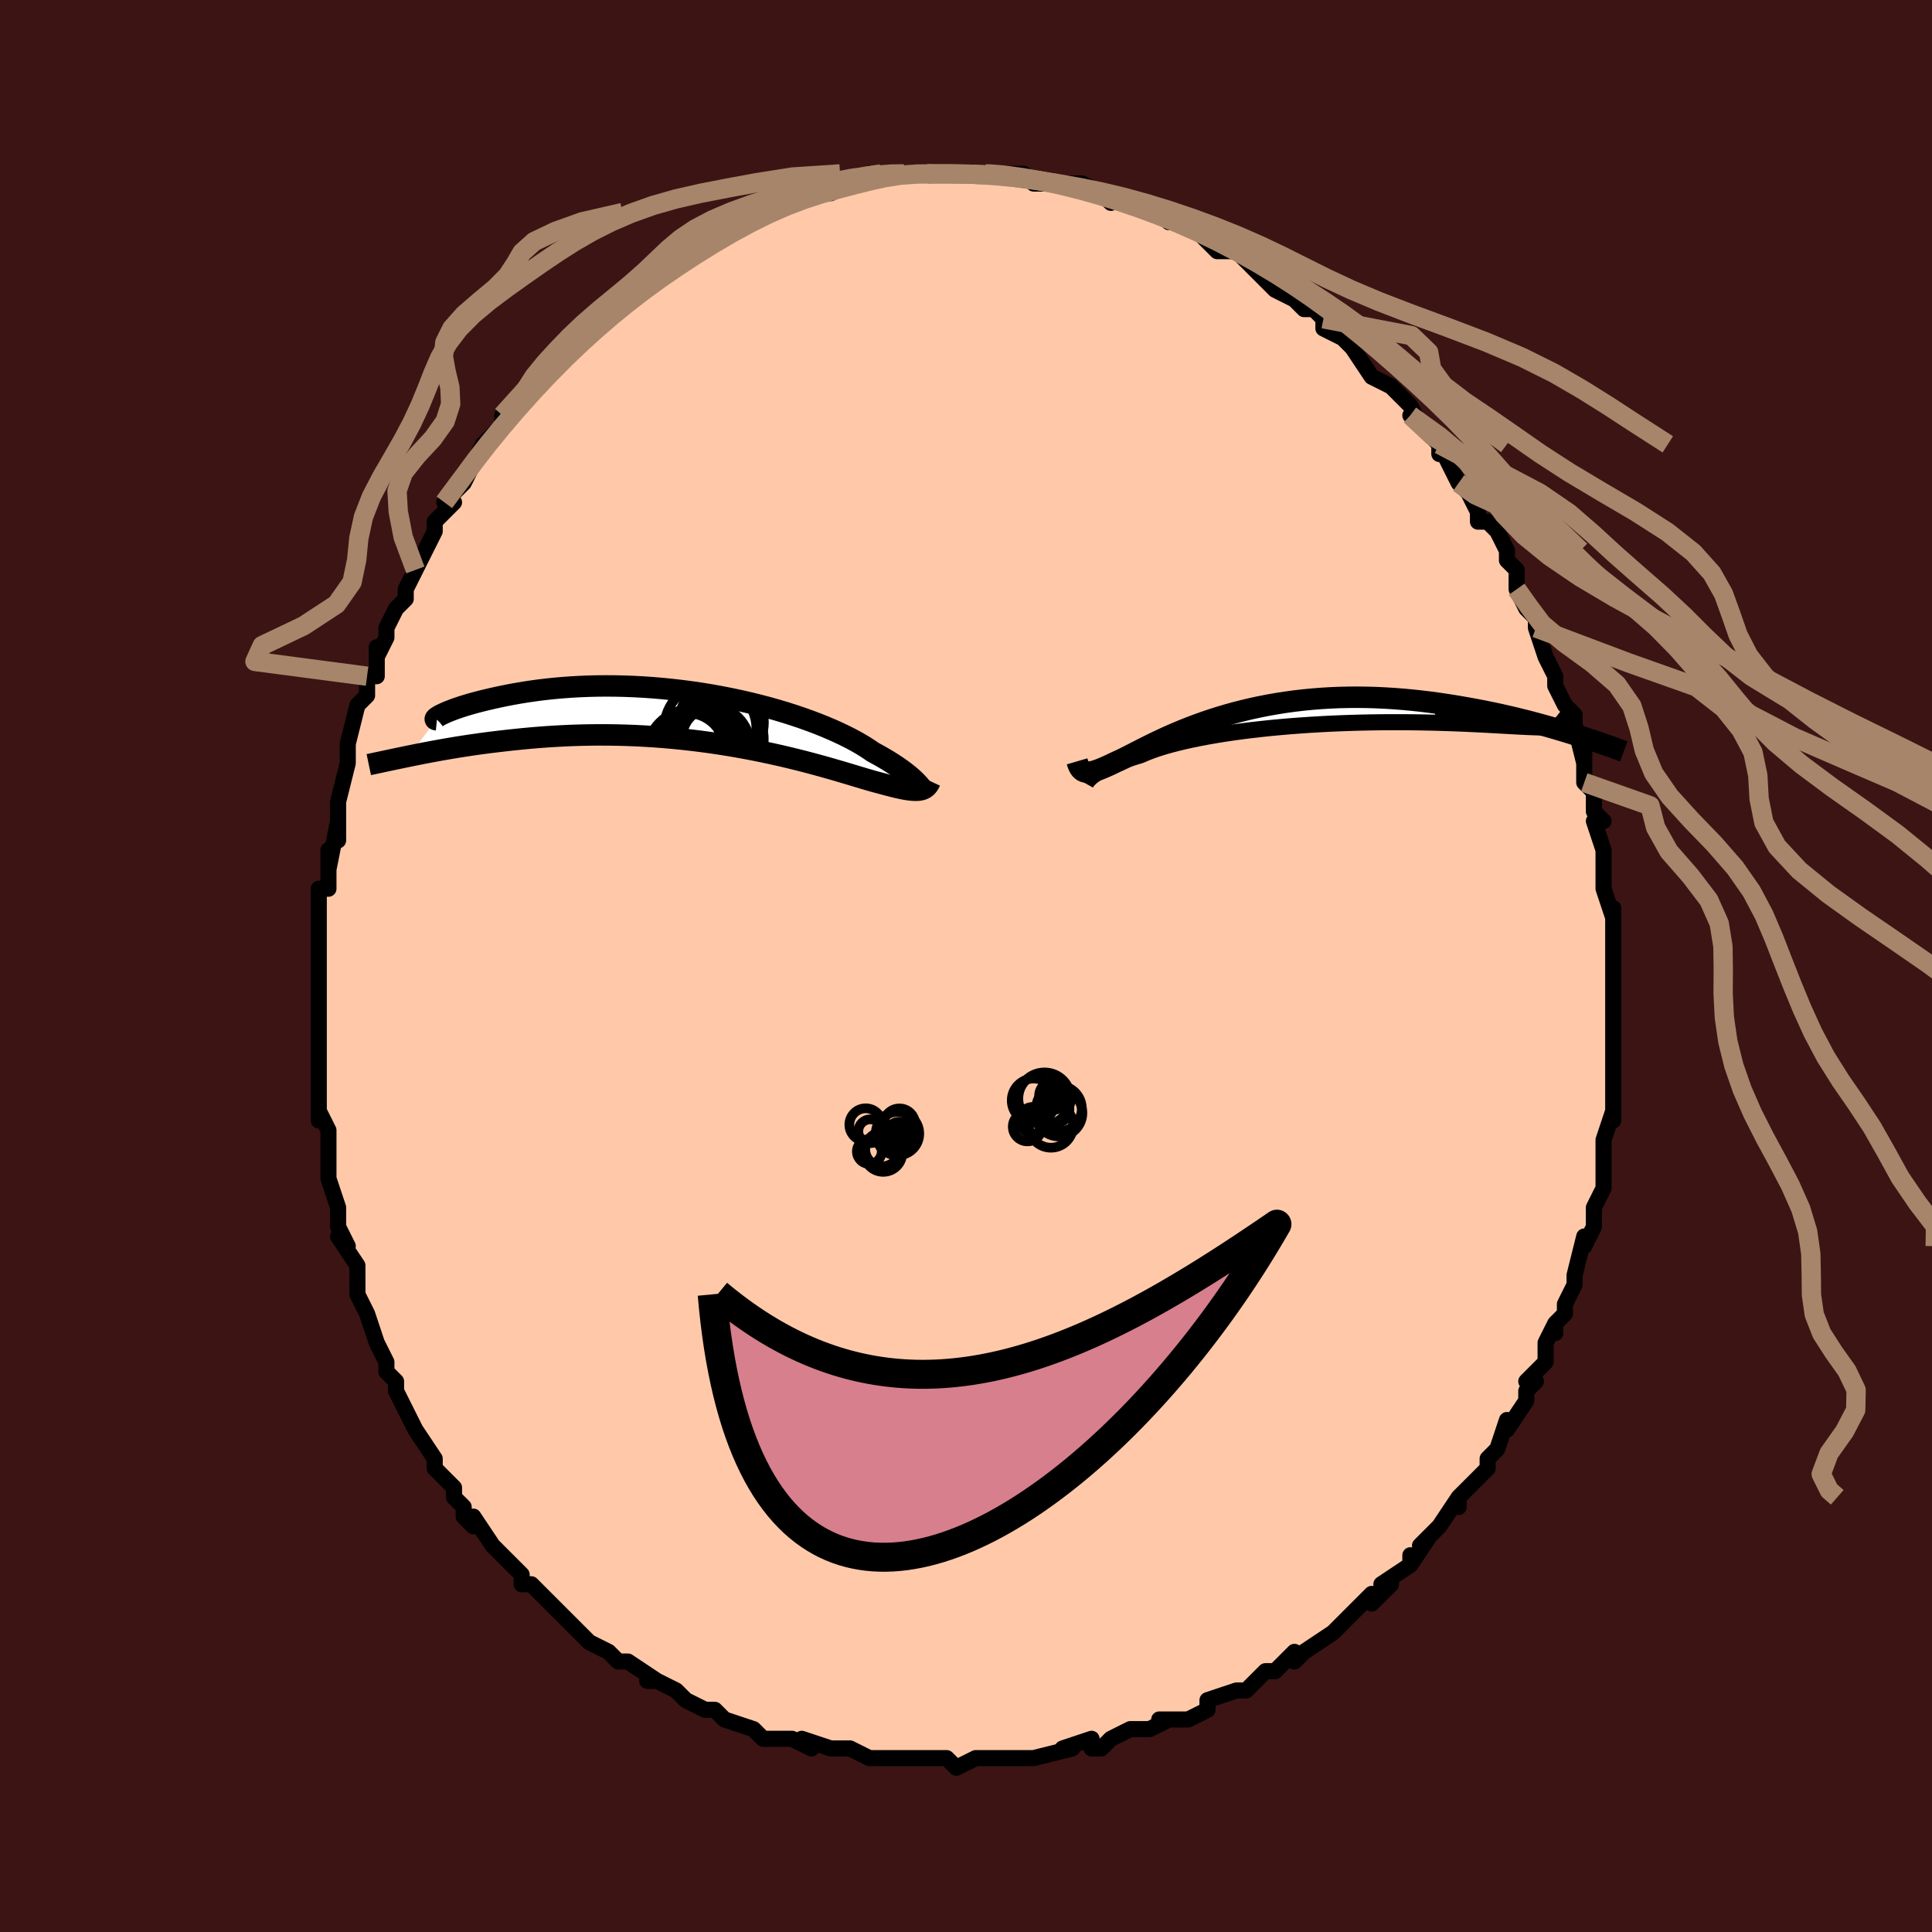 <svg viewBox="-100 -100 200 200" xmlns="http://www.w3.org/2000/svg" width="400" height="400" id="face-svg"><defs><clipPath id="leftEyeClipPath"><polyline points="22.939,6.936,22.777,6.766,22.596,6.588,22.395,6.401,22.174,6.206,21.932,6.004,21.669,5.795,21.384,5.579,21.077,5.356,20.747,5.128,20.395,4.895,20.019,4.657,19.621,4.414,19.2,4.168,18.756,3.919,18.289,3.666,17.901,3.397,17.471,3.118,17,2.833,16.487,2.541,15.933,2.245,15.338,1.946,14.705,1.644,14.033,1.342,13.324,1.041,12.579,0.742,11.801,0.447,10.991,0.156,10.151,-0.129,9.283,-0.406,8.389,-0.675,7.472,-0.934,6.534,-1.182,5.576,-1.419,4.603,-1.643,3.615,-1.854,2.616,-2.051,1.608,-2.234,0.593,-2.401,-0.425,-2.552,-1.446,-2.687,-2.466,-2.806,-3.483,-2.909,-4.495,-2.995,-5.499,-3.065,-6.494,-3.118,-7.478,-3.155,-8.448,-3.176,-9.402,-3.182,-10.339,-3.173,-11.258,-3.149,-12.156,-3.112,-13.032,-3.061,-13.885,-2.999,-14.714,-2.925,-15.518,-2.84,-16.296,-2.747,-17.046,-2.644,-17.769,-2.535,-18.464,-2.419,-19.131,-2.299,-19.769,-2.175,-20.379,-2.048,-20.96,-1.921,-21.513,-1.793,-22.039,-1.667,-22.537,-1.542,-23.009,-1.417,-23.455,-1.291,-23.874,-1.166,-24.266,-1.043,-24.631,-0.922,-24.969,-0.804,-25.281,-0.688,-25.566,-0.577,-25.825,-0.471,-26.058,-0.369,-26.265,-0.273,-26.446,-0.183,-26.601,-0.1,-29.741,4.085,-29.235,3.983,-28.712,3.878,-28.171,3.772,-27.614,3.666,-27.04,3.559,-26.448,3.451,-25.84,3.344,-25.215,3.238,-24.573,3.133,-23.914,3.03,-23.239,2.928,-22.548,2.83,-21.84,2.734,-21.118,2.642,-20.378,2.553,-19.619,2.465,-18.842,2.381,-18.046,2.3,-17.232,2.224,-16.401,2.153,-15.553,2.089,-14.689,2.033,-13.81,1.985,-12.915,1.945,-12.007,1.916,-11.087,1.896,-10.155,1.887,-9.212,1.889,-8.26,1.902,-7.3,1.927,-6.334,1.964,-5.363,2.013,-4.388,2.074,-3.412,2.147,-2.435,2.232,-1.458,2.329,-0.485,2.438,0.483,2.557,1.446,2.687,2.401,2.828,3.346,2.978,4.28,3.137,5.2,3.304,6.107,3.479,6.996,3.66,7.868,3.847,8.72,4.038,9.551,4.233,10.359,4.431,11.144,4.629,11.902,4.828,12.634,5.026,13.338,5.221,14.013,5.413,14.658,5.6,15.271,5.781,15.853,5.955,16.403,6.12,16.92,6.275,17.403,6.42,17.854,6.552,18.271,6.672,18.655,6.778,19.006,6.87,19.413,6.981,19.801,7.085,20.17,7.181,20.521,7.268,20.852,7.347,21.166,7.416,21.461,7.476,21.738,7.526,21.997,7.566,22.24,7.595,22.465,7.614,22.674,7.621,22.867,7.618,23.044,7.603,23.207,7.577"></polyline></clipPath><clipPath id="rightEyeClipPath"><polyline points="-21.414,6.275,-21.247,6.155,-21.059,6.03,-20.849,5.9,-20.617,5.767,-20.363,5.63,-20.085,5.489,-19.783,5.346,-19.457,5.201,-19.107,5.054,-18.732,4.905,-18.333,4.755,-17.909,4.605,-17.461,4.454,-16.988,4.303,-16.491,4.152,-16.078,3.969,-15.62,3.785,-15.118,3.602,-14.572,3.419,-13.981,3.239,-13.349,3.061,-12.674,2.887,-11.96,2.716,-11.207,2.55,-10.418,2.389,-9.594,2.234,-8.738,2.085,-7.851,1.942,-6.937,1.807,-5.997,1.679,-5.035,1.558,-4.052,1.446,-3.052,1.342,-2.038,1.246,-1.011,1.158,0.025,1.08,1.068,1.009,2.115,0.948,3.162,0.894,4.209,0.85,5.251,0.813,6.287,0.784,7.315,0.763,8.331,0.749,9.333,0.742,10.32,0.742,11.29,0.748,12.239,0.759,13.168,0.776,14.073,0.797,14.954,0.823,15.809,0.852,16.636,0.884,17.436,0.919,18.205,0.955,18.945,0.992,19.654,1.03,20.332,1.067,20.978,1.103,21.593,1.138,22.176,1.171,22.728,1.2,23.248,1.226,23.738,1.248,24.198,1.266,24.629,1.278,25.03,1.286,25.402,1.29,25.745,1.289,26.058,1.283,26.342,1.271,26.596,1.253,26.822,1.228,27.019,1.198,27.187,1.16,27.327,1.115,27.44,1.063,27.525,1.003,27.582,0.936,28.352,2.003,27.746,1.814,27.123,1.625,26.484,1.435,25.829,1.245,25.158,1.056,24.47,0.868,23.768,0.682,23.05,0.499,22.318,0.318,21.571,0.141,20.811,-0.031,20.037,-0.198,19.251,-0.36,18.452,-0.516,17.64,-0.667,16.811,-0.814,15.966,-0.956,15.106,-1.092,14.233,-1.22,13.347,-1.339,12.449,-1.448,11.541,-1.545,10.623,-1.63,9.697,-1.702,8.765,-1.76,7.827,-1.803,6.885,-1.831,5.94,-1.842,4.995,-1.837,4.049,-1.815,3.105,-1.776,2.165,-1.719,1.229,-1.645,0.299,-1.554,-0.624,-1.446,-1.537,-1.321,-2.44,-1.179,-3.331,-1.022,-4.209,-0.85,-5.072,-0.663,-5.92,-0.462,-6.75,-0.249,-7.562,-0.023,-8.355,0.212,-9.127,0.457,-9.877,0.71,-10.605,0.969,-11.309,1.234,-11.99,1.502,-12.645,1.772,-13.274,2.042,-13.878,2.311,-14.454,2.578,-15.004,2.839,-15.526,3.094,-16.021,3.341,-16.489,3.578,-16.929,3.803,-17.342,4.016,-17.728,4.213,-18.088,4.395,-18.422,4.56,-18.73,4.705,-19.014,4.832,-19.335,4.986,-19.64,5.131,-19.93,5.264,-20.205,5.387,-20.464,5.499,-20.709,5.598,-20.939,5.684,-21.155,5.758,-21.357,5.818,-21.546,5.864,-21.721,5.897,-21.884,5.915,-22.035,5.918,-22.174,5.907,-22.302,5.881"></polyline></clipPath><filter id="fuzzy"><feTurbulence id="turbulence" baseFrequency="0.05" numOctaves="3" type="noise" result="noise"></feTurbulence><feDisplacementMap in="SourceGraphic" in2="noise" scale="2"></feDisplacementMap></filter><linearGradient id="rainbowGradient" x1="0%" y1="0%" x2="100%" y2="0%"><stop offset="0%" style="stop-color: rgb(233, 236, 239);  stop-opacity: 1"></stop><stop offset="50%" style="stop-color: rgb(255, 165, 0);  stop-opacity: 1"></stop><stop offset="100%" style="stop-color: rgb(230, 230, 250);  stop-opacity: 1"></stop></linearGradient></defs><title>That&#39;s an ugly face</title><desc>CREATED BY XUAN TANG, MORE INFO AT TXSTC55.GITHUB.IO</desc><rect x="-100" y="-100" width="100%" height="100%" opacity="1" fill="rgb(60, 20, 20)"></rect><polyline id="faceContour" points="67,0,67,1,67,1,67,2,67,5,67,6,67,8,67,10,67,9,67,12,67,13,67,14,67,16,67,15,66,18,66,18,66,20,66,22,66,23,65,25,65,25,65,27,65,27,64,29,64,28,63,32,63,32,63,33,62,35,62,36,61,37,61,38,61,37,60,39,60,41,59,42,58,43,59,43,58,44,58,45,56,48,56,47,55,50,54,51,54,52,53,53,53,53,51,55,51,56,51,55,49,58,49,58,47,60,48,59,46,62,46,61,46,62,43,64,44,64,42,66,42,65,41,66,40,67,39,68,38,69,38,69,35,71,34,72,34,71,34,71,32,73,31,73,30,74,29,75,28,75,28,75,25,76,25,76,25,77,23,78,20,78,21,78,19,79,18,79,17,79,17,79,15,80,14,81,13,81,13,80,10,81,11,81,7,82,6,82,7,82,7,82,4,82,3,82,2,82,1,82,-1,83,-2,82,-3,82,-4,82,-4,82,-5,82,-7,82,-7,82,-10,82,-10,82,-12,81,-13,81,-12,81,-14,81,-17,80,-16,81,-18,80,-18,80,-21,80,-22,79,-22,79,-22,79,-25,78,-25,78,-26,77,-27,77,-29,76,-29,76,-30,75,-32,74,-33,74,-32,74,-35,72,-36,72,-37,71,-37,71,-37,71,-39,70,-40,69,-40,69,-42,67,-42,67,-43,66,-44,65,-44,65,-45,64,-46,64,-46,63,-48,61,-48,61,-49,60,-51,57,-51,58,-52,57,-52,56,-53,55,-53,54,-55,52,-55,51,-55,51,-57,48,-57,48,-57,48,-58,46,-59,44,-59,44,-59,43,-60,42,-60,41,-61,39,-61,39,-62,36,-62,36,-63,34,-63,34,-63,32,-63,31,-65,28,-64,29,-65,27,-65,27,-65,25,-66,22,-66,22,-66,19,-66,19,-66,18,-66,17,-67,15,-67,16,-67,13,-67,11,-67,10,-67,10,-67,8,-67,5,-67,5,-67,5,-67,3,-67,1,-67,-1,-67,-2,-67,-2,-67,-4,-67,-4,-67,-8,-66,-8,-66,-9,-66,-12,-66,-10,-65,-15,-65,-13,-65,-15,-65,-16,-65,-17,-64,-21,-64,-21,-64,-23,-64,-23,-64,-23,-63,-27,-62,-28,-62,-30,-61,-30,-61,-32,-61,-33,-61,-32,-60,-34,-60,-35,-59,-37,-58,-38,-58,-39,-57,-41,-57,-41,-57,-41,-55,-45,-55,-45,-55,-46,-53,-48,-54,-48,-52,-50,-51,-52,-52,-51,-51,-52,-50,-54,-50,-54,-50,-54,-48,-56,-48,-57,-48,-57,-46,-59,-45,-60,-43,-62,-44,-62,-44,-62,-41,-65,-41,-64,-40,-65,-41,-65,-39,-67,-38,-67,-38,-68,-37,-68,-36,-69,-34,-71,-34,-70,-33,-71,-32,-72,-31,-72,-31,-73,-30,-74,-29,-74,-28,-75,-26,-76,-25,-76,-24,-77,-25,-77,-22,-78,-21,-78,-20,-79,-20,-79,-17,-80,-17,-80,-17,-80,-15,-80,-15,-80,-14,-80,-12,-81,-13,-81,-11,-81,-10,-82,-10,-82,-7,-82,-8,-82,-6,-82,-5,-82,-5,-82,-4,-82,-2,-82,-2,-82,2,-82,1,-82,2,-82,4,-82,3,-82,5,-82,6,-82,7,-81,8,-81,10,-81,10,-81,11,-81,12,-81,14,-80,15,-79,15,-80,16,-79,17,-79,17,-79,19,-78,20,-78,21,-77,21,-77,22,-77,24,-76,25,-75,25,-75,26,-74,28,-74,28,-74,30,-72,31,-71,31,-71,32,-70,34,-69,33,-70,34,-69,35,-68,36,-68,37,-67,37,-66,39,-65,40,-64,40,-64,40,-64,42,-61,42,-61,44,-60,44,-60,46,-58,47,-56,46,-57,47,-56,49,-54,49,-53,49,-54,51,-50,51,-50,52,-49,52,-49,53,-47,53,-46,54,-46,55,-45,56,-43,56,-42,57,-41,57,-39,57,-39,58,-37,59,-36,59,-35,59,-35,59,-35,60,-32,61,-30,61,-30,61,-29,62,-27,63,-26,63,-25,63,-25,64,-21,64,-22,64,-20,64,-19,65,-18,65,-16,66,-15,65,-15,66,-12,66,-12,66,-11,66,-9,66,-8,67,-5,67,-6,67,-4,67,-3,67,-2,67,0,67,1" fill="#ffc9a9" stroke="black" stroke-width="1.667" stroke-linejoin="round" filter="url(#fuzzy)"></polyline><g transform="translate(34.603 -25.98)"><polyline id="rightCountour" points="-21.414,6.275,-21.247,6.155,-21.059,6.03,-20.849,5.9,-20.617,5.767,-20.363,5.63,-20.085,5.489,-19.783,5.346,-19.457,5.201,-19.107,5.054,-18.732,4.905,-18.333,4.755,-17.909,4.605,-17.461,4.454,-16.988,4.303,-16.491,4.152,-16.078,3.969,-15.62,3.785,-15.118,3.602,-14.572,3.419,-13.981,3.239,-13.349,3.061,-12.674,2.887,-11.96,2.716,-11.207,2.55,-10.418,2.389,-9.594,2.234,-8.738,2.085,-7.851,1.942,-6.937,1.807,-5.997,1.679,-5.035,1.558,-4.052,1.446,-3.052,1.342,-2.038,1.246,-1.011,1.158,0.025,1.08,1.068,1.009,2.115,0.948,3.162,0.894,4.209,0.85,5.251,0.813,6.287,0.784,7.315,0.763,8.331,0.749,9.333,0.742,10.32,0.742,11.29,0.748,12.239,0.759,13.168,0.776,14.073,0.797,14.954,0.823,15.809,0.852,16.636,0.884,17.436,0.919,18.205,0.955,18.945,0.992,19.654,1.03,20.332,1.067,20.978,1.103,21.593,1.138,22.176,1.171,22.728,1.2,23.248,1.226,23.738,1.248,24.198,1.266,24.629,1.278,25.03,1.286,25.402,1.29,25.745,1.289,26.058,1.283,26.342,1.271,26.596,1.253,26.822,1.228,27.019,1.198,27.187,1.16,27.327,1.115,27.44,1.063,27.525,1.003,27.582,0.936,28.352,2.003,27.746,1.814,27.123,1.625,26.484,1.435,25.829,1.245,25.158,1.056,24.47,0.868,23.768,0.682,23.05,0.499,22.318,0.318,21.571,0.141,20.811,-0.031,20.037,-0.198,19.251,-0.36,18.452,-0.516,17.64,-0.667,16.811,-0.814,15.966,-0.956,15.106,-1.092,14.233,-1.22,13.347,-1.339,12.449,-1.448,11.541,-1.545,10.623,-1.63,9.697,-1.702,8.765,-1.76,7.827,-1.803,6.885,-1.831,5.94,-1.842,4.995,-1.837,4.049,-1.815,3.105,-1.776,2.165,-1.719,1.229,-1.645,0.299,-1.554,-0.624,-1.446,-1.537,-1.321,-2.44,-1.179,-3.331,-1.022,-4.209,-0.85,-5.072,-0.663,-5.92,-0.462,-6.75,-0.249,-7.562,-0.023,-8.355,0.212,-9.127,0.457,-9.877,0.71,-10.605,0.969,-11.309,1.234,-11.99,1.502,-12.645,1.772,-13.274,2.042,-13.878,2.311,-14.454,2.578,-15.004,2.839,-15.526,3.094,-16.021,3.341,-16.489,3.578,-16.929,3.803,-17.342,4.016,-17.728,4.213,-18.088,4.395,-18.422,4.56,-18.73,4.705,-19.014,4.832,-19.335,4.986,-19.64,5.131,-19.93,5.264,-20.205,5.387,-20.464,5.499,-20.709,5.598,-20.939,5.684,-21.155,5.758,-21.357,5.818,-21.546,5.864,-21.721,5.897,-21.884,5.915,-22.035,5.918,-22.174,5.907,-22.302,5.881" fill="white" stroke="white" stroke-width="0" stroke-linejoin="round" filter="url(#fuzzy)"></polyline></g><g transform="translate(-27.919 -25.812)"><polyline id="leftCountour" points="22.939,6.936,22.777,6.766,22.596,6.588,22.395,6.401,22.174,6.206,21.932,6.004,21.669,5.795,21.384,5.579,21.077,5.356,20.747,5.128,20.395,4.895,20.019,4.657,19.621,4.414,19.2,4.168,18.756,3.919,18.289,3.666,17.901,3.397,17.471,3.118,17,2.833,16.487,2.541,15.933,2.245,15.338,1.946,14.705,1.644,14.033,1.342,13.324,1.041,12.579,0.742,11.801,0.447,10.991,0.156,10.151,-0.129,9.283,-0.406,8.389,-0.675,7.472,-0.934,6.534,-1.182,5.576,-1.419,4.603,-1.643,3.615,-1.854,2.616,-2.051,1.608,-2.234,0.593,-2.401,-0.425,-2.552,-1.446,-2.687,-2.466,-2.806,-3.483,-2.909,-4.495,-2.995,-5.499,-3.065,-6.494,-3.118,-7.478,-3.155,-8.448,-3.176,-9.402,-3.182,-10.339,-3.173,-11.258,-3.149,-12.156,-3.112,-13.032,-3.061,-13.885,-2.999,-14.714,-2.925,-15.518,-2.84,-16.296,-2.747,-17.046,-2.644,-17.769,-2.535,-18.464,-2.419,-19.131,-2.299,-19.769,-2.175,-20.379,-2.048,-20.96,-1.921,-21.513,-1.793,-22.039,-1.667,-22.537,-1.542,-23.009,-1.417,-23.455,-1.291,-23.874,-1.166,-24.266,-1.043,-24.631,-0.922,-24.969,-0.804,-25.281,-0.688,-25.566,-0.577,-25.825,-0.471,-26.058,-0.369,-26.265,-0.273,-26.446,-0.183,-26.601,-0.1,-29.741,4.085,-29.235,3.983,-28.712,3.878,-28.171,3.772,-27.614,3.666,-27.04,3.559,-26.448,3.451,-25.84,3.344,-25.215,3.238,-24.573,3.133,-23.914,3.03,-23.239,2.928,-22.548,2.83,-21.84,2.734,-21.118,2.642,-20.378,2.553,-19.619,2.465,-18.842,2.381,-18.046,2.3,-17.232,2.224,-16.401,2.153,-15.553,2.089,-14.689,2.033,-13.81,1.985,-12.915,1.945,-12.007,1.916,-11.087,1.896,-10.155,1.887,-9.212,1.889,-8.26,1.902,-7.3,1.927,-6.334,1.964,-5.363,2.013,-4.388,2.074,-3.412,2.147,-2.435,2.232,-1.458,2.329,-0.485,2.438,0.483,2.557,1.446,2.687,2.401,2.828,3.346,2.978,4.28,3.137,5.2,3.304,6.107,3.479,6.996,3.66,7.868,3.847,8.72,4.038,9.551,4.233,10.359,4.431,11.144,4.629,11.902,4.828,12.634,5.026,13.338,5.221,14.013,5.413,14.658,5.6,15.271,5.781,15.853,5.955,16.403,6.12,16.92,6.275,17.403,6.42,17.854,6.552,18.271,6.672,18.655,6.778,19.006,6.87,19.413,6.981,19.801,7.085,20.17,7.181,20.521,7.268,20.852,7.347,21.166,7.416,21.461,7.476,21.738,7.526,21.997,7.566,22.24,7.595,22.465,7.614,22.674,7.621,22.867,7.618,23.044,7.603,23.207,7.577" fill="white" stroke="white" stroke-width="0" stroke-linejoin="round" filter="url(#fuzzy)"></polyline></g><g transform="translate(34.603 -25.98)"><polyline id="rightUpper" points="-22.189,7.103,-22.164,7.058,-22.131,7.003,-22.09,6.939,-22.038,6.866,-21.973,6.785,-21.895,6.697,-21.801,6.601,-21.69,6.498,-21.561,6.389,-21.414,6.275,-21.247,6.155,-21.059,6.03,-20.849,5.9,-20.617,5.767,-20.363,5.63,-20.085,5.489,-19.783,5.346,-19.457,5.201,-19.107,5.054,-18.732,4.905,-18.333,4.755,-17.909,4.605,-17.461,4.454,-16.988,4.303,-16.491,4.152,-16.078,3.969,-15.62,3.785,-15.118,3.602,-14.572,3.419,-13.981,3.239,-13.349,3.061,-12.674,2.887,-11.96,2.716,-11.207,2.55,-10.418,2.389,-9.594,2.234,-8.738,2.085,-7.851,1.942,-6.937,1.807,-5.997,1.679,-5.035,1.558,-4.052,1.446,-3.052,1.342,-2.038,1.246,-1.011,1.158,0.025,1.08,1.068,1.009,2.115,0.948,3.162,0.894,4.209,0.85,5.251,0.813,6.287,0.784,7.315,0.763,8.331,0.749,9.333,0.742,10.32,0.742,11.29,0.748,12.239,0.759,13.168,0.776,14.073,0.797,14.954,0.823,15.809,0.852,16.636,0.884,17.436,0.919,18.205,0.955,18.945,0.992,19.654,1.03,20.332,1.067,20.978,1.103,21.593,1.138,22.176,1.171,22.728,1.2,23.248,1.226,23.738,1.248,24.198,1.266,24.629,1.278,25.03,1.286,25.402,1.29,25.745,1.289,26.058,1.283,26.342,1.271,26.596,1.253,26.822,1.228,27.019,1.198,27.187,1.16,27.327,1.115,27.44,1.063,27.525,1.003,27.582,0.936,27.614,0.86,27.618,0.777,27.598,0.686,27.552,0.587,27.481,0.479,27.386,0.364,27.268,0.241,27.127,0.109,26.963,-0.03,26.778,-0.177" fill="none" stroke="black" stroke-width="1.667" stroke-linejoin="round" filter="url(#fuzzy)"></polyline><polyline id="rightLower" points="-23.102,4.794,-23.051,4.968,-22.995,5.128,-22.934,5.274,-22.867,5.406,-22.794,5.523,-22.713,5.624,-22.624,5.711,-22.526,5.783,-22.419,5.839,-22.302,5.881,-22.174,5.907,-22.035,5.918,-21.884,5.915,-21.721,5.897,-21.546,5.864,-21.357,5.818,-21.155,5.758,-20.939,5.684,-20.709,5.598,-20.464,5.499,-20.205,5.387,-19.93,5.264,-19.64,5.131,-19.335,4.986,-19.014,4.832,-18.73,4.705,-18.422,4.56,-18.088,4.395,-17.728,4.213,-17.342,4.016,-16.929,3.803,-16.489,3.578,-16.021,3.341,-15.526,3.094,-15.004,2.839,-14.454,2.578,-13.878,2.311,-13.274,2.042,-12.645,1.772,-11.99,1.502,-11.309,1.234,-10.605,0.969,-9.877,0.71,-9.127,0.457,-8.355,0.212,-7.562,-0.023,-6.75,-0.249,-5.92,-0.462,-5.072,-0.663,-4.209,-0.85,-3.331,-1.022,-2.44,-1.179,-1.537,-1.321,-0.624,-1.446,0.299,-1.554,1.229,-1.645,2.165,-1.719,3.105,-1.776,4.049,-1.815,4.995,-1.837,5.94,-1.842,6.885,-1.831,7.827,-1.803,8.765,-1.76,9.697,-1.702,10.623,-1.63,11.541,-1.545,12.449,-1.448,13.347,-1.339,14.233,-1.22,15.106,-1.092,15.966,-0.956,16.811,-0.814,17.64,-0.667,18.452,-0.516,19.251,-0.36,20.037,-0.198,20.811,-0.031,21.571,0.141,22.318,0.318,23.05,0.499,23.768,0.682,24.47,0.868,25.158,1.056,25.829,1.245,26.484,1.435,27.123,1.625,27.746,1.814,28.352,2.003,28.941,2.19,29.513,2.376,30.069,2.559,30.607,2.74,31.129,2.919,31.634,3.094,32.122,3.266,32.595,3.435,33.051,3.6,33.492,3.762" fill="none" stroke="black" stroke-width="2.222" stroke-linejoin="round" filter="url(#fuzzy)"></polyline><!--[--><circle r="3.222" cx="21.32" cy="2.071" stroke="black" fill="none" stroke-width="1" filter="url(#fuzzy)" clip-path="url(#rightEyeClipPath)"></circle><circle r="4.804" cx="23.055" cy="1.427" stroke="black" fill="none" stroke-width="1" filter="url(#fuzzy)" clip-path="url(#rightEyeClipPath)"></circle><circle r="4.166" cx="19.168" cy="0.518" stroke="black" fill="none" stroke-width="1" filter="url(#fuzzy)" clip-path="url(#rightEyeClipPath)"></circle><circle r="3.245" cx="20.704" cy="0.455" stroke="black" fill="none" stroke-width="1" filter="url(#fuzzy)" clip-path="url(#rightEyeClipPath)"></circle><circle r="3.08" cx="21.511" cy="0.65" stroke="black" fill="none" stroke-width="1" filter="url(#fuzzy)" clip-path="url(#rightEyeClipPath)"></circle><circle r="3.072" cx="20.853" cy="-0.983" stroke="black" fill="none" stroke-width="1" filter="url(#fuzzy)" clip-path="url(#rightEyeClipPath)"></circle><circle r="4.294" cx="18.614" cy="-1.212" stroke="black" fill="none" stroke-width="1" filter="url(#fuzzy)" clip-path="url(#rightEyeClipPath)"></circle><circle r="4.295" cx="22.037" cy="-2.022" stroke="black" fill="none" stroke-width="1" filter="url(#fuzzy)" clip-path="url(#rightEyeClipPath)"></circle><circle r="3.196" cx="22.372" cy="-0.496" stroke="black" fill="none" stroke-width="1" filter="url(#fuzzy)" clip-path="url(#rightEyeClipPath)"></circle><circle r="3.569" cx="21.725" cy="-1.849" stroke="black" fill="none" stroke-width="1" filter="url(#fuzzy)" clip-path="url(#rightEyeClipPath)"></circle><!--]--></g><g transform="translate(-27.919 -25.812)"><polyline id="leftUpper" points="23.768,8.091,23.73,8.023,23.686,7.944,23.634,7.854,23.574,7.753,23.503,7.642,23.419,7.521,23.323,7.389,23.211,7.247,23.084,7.096,22.939,6.936,22.777,6.766,22.596,6.588,22.395,6.401,22.174,6.206,21.932,6.004,21.669,5.795,21.384,5.579,21.077,5.356,20.747,5.128,20.395,4.895,20.019,4.657,19.621,4.414,19.2,4.168,18.756,3.919,18.289,3.666,17.901,3.397,17.471,3.118,17,2.833,16.487,2.541,15.933,2.245,15.338,1.946,14.705,1.644,14.033,1.342,13.324,1.041,12.579,0.742,11.801,0.447,10.991,0.156,10.151,-0.129,9.283,-0.406,8.389,-0.675,7.472,-0.934,6.534,-1.182,5.576,-1.419,4.603,-1.643,3.615,-1.854,2.616,-2.051,1.608,-2.234,0.593,-2.401,-0.425,-2.552,-1.446,-2.687,-2.466,-2.806,-3.483,-2.909,-4.495,-2.995,-5.499,-3.065,-6.494,-3.118,-7.478,-3.155,-8.448,-3.176,-9.402,-3.182,-10.339,-3.173,-11.258,-3.149,-12.156,-3.112,-13.032,-3.061,-13.885,-2.999,-14.714,-2.925,-15.518,-2.84,-16.296,-2.747,-17.046,-2.644,-17.769,-2.535,-18.464,-2.419,-19.131,-2.299,-19.769,-2.175,-20.379,-2.048,-20.96,-1.921,-21.513,-1.793,-22.039,-1.667,-22.537,-1.542,-23.009,-1.417,-23.455,-1.291,-23.874,-1.166,-24.266,-1.043,-24.631,-0.922,-24.969,-0.804,-25.281,-0.688,-25.566,-0.577,-25.825,-0.471,-26.058,-0.369,-26.265,-0.273,-26.446,-0.183,-26.601,-0.1,-26.732,-0.023,-26.838,0.047,-26.92,0.109,-26.978,0.164,-27.012,0.211,-27.024,0.25,-27.013,0.28,-26.981,0.303,-26.927,0.318,-26.853,0.325" fill="none" stroke="black" stroke-width="2.222" stroke-linejoin="round" filter="url(#fuzzy)"></polyline><polyline id="leftLower" points="24.217,6.672,24.151,6.814,24.081,6.945,24.004,7.064,23.921,7.172,23.829,7.269,23.728,7.354,23.616,7.427,23.492,7.489,23.356,7.539,23.207,7.577,23.044,7.603,22.867,7.618,22.674,7.621,22.465,7.614,22.24,7.595,21.997,7.566,21.738,7.526,21.461,7.476,21.166,7.416,20.852,7.347,20.521,7.268,20.17,7.181,19.801,7.085,19.413,6.981,19.006,6.87,18.655,6.778,18.271,6.672,17.854,6.552,17.403,6.42,16.92,6.275,16.403,6.12,15.853,5.955,15.271,5.781,14.658,5.6,14.013,5.413,13.338,5.221,12.634,5.026,11.902,4.828,11.144,4.629,10.359,4.431,9.551,4.233,8.72,4.038,7.868,3.847,6.996,3.66,6.107,3.479,5.2,3.304,4.28,3.137,3.346,2.978,2.401,2.828,1.446,2.687,0.483,2.557,-0.485,2.438,-1.458,2.329,-2.435,2.232,-3.412,2.147,-4.388,2.074,-5.363,2.013,-6.334,1.964,-7.3,1.927,-8.26,1.902,-9.212,1.889,-10.155,1.887,-11.087,1.896,-12.007,1.916,-12.915,1.945,-13.81,1.985,-14.689,2.033,-15.553,2.089,-16.401,2.153,-17.232,2.224,-18.046,2.3,-18.842,2.381,-19.619,2.465,-20.378,2.553,-21.118,2.642,-21.84,2.734,-22.548,2.83,-23.239,2.928,-23.914,3.03,-24.573,3.133,-25.215,3.238,-25.84,3.344,-26.448,3.451,-27.04,3.559,-27.614,3.666,-28.171,3.772,-28.712,3.878,-29.235,3.983,-29.741,4.085,-30.23,4.186,-30.703,4.284,-31.158,4.38,-31.598,4.473,-32.021,4.563,-32.428,4.65,-32.82,4.734,-33.196,4.814,-33.557,4.891,-33.904,4.964" fill="none" stroke="black" stroke-width="2.222" stroke-linejoin="round" filter="url(#fuzzy)"></polyline><!--[--><circle r="4.321" cx="1.296" cy="3.127" stroke="black" fill="none" stroke-width="1" filter="url(#fuzzy)" clip-path="url(#leftEyeClipPath)"></circle><circle r="4.602" cx="2.381" cy="2.322" stroke="black" fill="none" stroke-width="1" filter="url(#fuzzy)" clip-path="url(#leftEyeClipPath)"></circle><circle r="4.901" cx="0.17" cy="4.08" stroke="black" fill="none" stroke-width="1" filter="url(#fuzzy)" clip-path="url(#leftEyeClipPath)"></circle><circle r="3.252" cx="1.775" cy="2.27" stroke="black" fill="none" stroke-width="1" filter="url(#fuzzy)" clip-path="url(#leftEyeClipPath)"></circle><circle r="4.394" cx="2.606" cy="0.602" stroke="black" fill="none" stroke-width="1" filter="url(#fuzzy)" clip-path="url(#leftEyeClipPath)"></circle><circle r="4.774" cx="1.442" cy="1.259" stroke="black" fill="none" stroke-width="1" filter="url(#fuzzy)" clip-path="url(#leftEyeClipPath)"></circle><circle r="4.896" cx="-0.352" cy="4.077" stroke="black" fill="none" stroke-width="1" filter="url(#fuzzy)" clip-path="url(#leftEyeClipPath)"></circle><circle r="3.618" cx="-0.875" cy="3.112" stroke="black" fill="none" stroke-width="1" filter="url(#fuzzy)" clip-path="url(#leftEyeClipPath)"></circle><circle r="3.63" cx="-0.535" cy="2.818" stroke="black" fill="none" stroke-width="1" filter="url(#fuzzy)" clip-path="url(#leftEyeClipPath)"></circle><circle r="4.039" cx="-1.003" cy="3.655" stroke="black" fill="none" stroke-width="1" filter="url(#fuzzy)" clip-path="url(#leftEyeClipPath)"></circle><!--]--></g><g id="hairs"><!--[--><polyline points="2,-82,2.549,-81.985,3.942,-81.869,5.77,-81.623,7.772,-81.272,9.813,-80.836,11.831,-80.334,13.813,-79.779,15.775,-79.175,17.748,-78.511,19.756,-77.772,21.811,-76.944,23.904,-76.022,26.012,-75.011,28.103,-73.924,30.145,-72.781,32.114,-71.601,33.998,-70.397,35.803,-69.169,37.547,-67.907,39.263,-66.591,40.988,-65.197,42.757,-63.706,44.596,-62.101,46.509,-60.38,48.474,-58.548,50.445,-56.627,52.36,-54.646,54.179,-52.65,55.909,-50.692,57.61,-48.832,59.349,-47.081,61.206,-45.3,63.606,-43" fill="none" stroke="rgb(167, 133, 106)" stroke-width="2" stroke-linejoin="round" filter="url(#fuzzy)"></polyline><polyline points="-4,-82,-1.737,-81.998,0.679,-81.959,2.937,-81.836,5.085,-81.623,7.234,-81.34,9.446,-81.001,11.719,-80.601,14.028,-80.129,16.351,-79.573,18.686,-78.932,21.04,-78.207,23.415,-77.405,25.797,-76.529,28.156,-75.582,30.465,-74.569,32.718,-73.497,34.955,-72.377,37.278,-71.217,39.832,-70.021,42.764,-68.781,46.149,-67.477,49.918,-66.087,53.834,-64.596,57.569,-63.012,60.874,-61.366,63.743,-59.705,66.394,-58.048,69.086,-56.293,72.65,-54" fill="none" stroke="rgb(167, 133, 106)" stroke-width="2" stroke-linejoin="round" filter="url(#fuzzy)"></polyline><polyline points="-4,-82,-1.749,-81.998,0.687,-81.959,2.988,-81.836,5.152,-81.623,7.237,-81.34,9.264,-81.001,11.235,-80.601,13.16,-80.129,15.074,-79.573,17.014,-78.932,19.005,-78.207,21.048,-77.405,23.124,-76.529,25.208,-75.582,27.274,-74.569,29.309,-73.497,31.307,-72.377,33.27,-71.217,35.206,-70.021,37.126,-68.781,39.041,-67.477,40.957,-66.087,42.874,-64.596,44.795,-63.012,46.727,-61.366,48.687,-59.705,50.7,-58.048,52.884,-56.293,55.986,-54" fill="none" stroke="rgb(167, 133, 106)" stroke-width="2" stroke-linejoin="round" filter="url(#fuzzy)"></polyline><polyline points="64,-19,70.81,-16.595,71.389,-14.337,72.766,-11.871,74.997,-9.318,76.899,-6.818,77.974,-4.404,78.358,-2.03,78.393,0.365,78.376,2.814,78.503,5.308,78.867,7.817,79.488,10.317,80.353,12.798,81.435,15.271,82.69,17.748,84.036,20.229,85.334,22.7,86.412,25.131,87.13,27.496,87.453,29.773,87.5,31.959,87.522,34.057,87.815,36.081,88.589,38.047,89.825,39.978,91.199,41.909,92.144,43.886,92.103,45.962,90.953,48.164,89.34,50.442,88.531,52.601,89.367,54.283,90.189,55" fill="none" stroke="rgb(167, 133, 106)" stroke-width="2" stroke-linejoin="round" filter="url(#fuzzy)"></polyline><polyline points="-46,-59,-44.711,-61.029,-43.591,-62.405,-42.384,-63.727,-41.056,-65.11,-39.554,-66.538,-37.907,-67.964,-36.228,-69.342,-34.65,-70.652,-33.247,-71.895,-32.005,-73.079,-30.819,-74.21,-29.539,-75.285,-28.035,-76.298,-26.26,-77.236,-24.272,-78.087,-22.202,-78.84,-20.175,-79.494,-18.226,-80.065,-16.277,-80.586,-14.2,-81.077,-11.941,-81.519,-9.645,-81.842,-7.691,-81.984,-6.411,-82" fill="none" stroke="rgb(167, 133, 106)" stroke-width="2" stroke-linejoin="round" filter="url(#fuzzy)"></polyline><polyline points="-48,-57,-45.673,-59.577,-43.801,-61.74,-42.153,-63.531,-40.693,-65.031,-39.354,-66.35,-38.054,-67.579,-36.723,-68.777,-35.308,-69.98,-33.77,-71.198,-32.095,-72.429,-30.294,-73.655,-28.395,-74.855,-26.439,-75.997,-24.469,-77.053,-22.525,-77.99,-20.639,-78.789,-18.822,-79.444,-17.059,-79.974,-15.317,-80.425,-13.596,-80.853,-11.962,-81.297,-10.447,-81.738,-8.785,-82" fill="none" stroke="rgb(167, 133, 106)" stroke-width="2" stroke-linejoin="round" filter="url(#fuzzy)"></polyline><polyline points="-54,-48,-52.009,-50.679,-50.735,-52.397,-49.481,-54.012,-48.084,-55.722,-46.532,-57.541,-44.863,-59.407,-43.142,-61.236,-41.433,-62.959,-39.774,-64.542,-38.173,-65.99,-36.608,-67.336,-35.035,-68.617,-33.412,-69.867,-31.711,-71.106,-29.923,-72.34,-28.06,-73.561,-26.148,-74.75,-24.215,-75.883,-22.288,-76.931,-20.391,-77.869,-18.537,-78.68,-16.735,-79.362,-14.983,-79.93,-13.278,-80.414,-11.622,-80.849,-10.014,-81.251,-8.421,-81.605,-6.768,-81.864,-5.035,-81.985,-3.609,-82" fill="none" stroke="rgb(167, 133, 106)" stroke-width="2" stroke-linejoin="round" filter="url(#fuzzy)"></polyline><polyline points="-57,-41,-58.263,-44.396,-58.773,-47.039,-58.899,-49.181,-58.249,-51.06,-56.836,-52.84,-55.188,-54.612,-53.915,-56.398,-53.347,-58.172,-53.425,-59.889,-53.814,-61.52,-54.096,-63.066,-53.95,-64.554,-53.225,-66.007,-51.954,-67.437,-50.34,-68.834,-48.725,-70.178,-47.459,-71.459,-46.656,-72.681,-45.971,-73.859,-44.716,-74.989,-42.498,-76.051,-39.734,-77.041,-35.551,-78" fill="none" stroke="rgb(167, 133, 106)" stroke-width="2" stroke-linejoin="round" filter="url(#fuzzy)"></polyline><polyline points="-62,-30,-73.608,-31.527,-72.852,-33.177,-68.574,-35.214,-65.165,-37.448,-63.554,-39.74,-63.078,-42.033,-62.852,-44.294,-62.375,-46.489,-61.553,-48.594,-60.505,-50.607,-59.387,-52.539,-58.314,-54.411,-57.35,-56.232,-56.523,-58.005,-55.817,-59.722,-55.172,-61.377,-54.479,-62.971,-53.613,-64.507,-52.476,-65.994,-51.043,-67.435,-49.373,-68.83,-47.578,-70.176,-45.768,-71.468,-43.999,-72.704,-42.261,-73.882,-40.503,-75.001,-38.667,-76.056,-36.716,-77.038,-34.633,-77.935,-32.401,-78.73,-30.003,-79.414,-27.434,-79.998,-24.689,-80.532,-21.662,-81.091,-17.98,-81.673,-13.036,-82" fill="none" stroke="rgb(167, 133, 106)" stroke-width="2" stroke-linejoin="round" filter="url(#fuzzy)"></polyline><polyline points="59,-35,68.587,-31.385,75.614,-28.895,78.455,-26.675,80.237,-24.44,81.467,-22.12,81.966,-19.731,82.105,-17.3,82.597,-14.844,83.956,-12.372,86.257,-9.901,89.257,-7.453,92.631,-5.033,96.137,-2.633,99.621,-0.226,102.928,2.212,105.84,4.687,108.098,7.181,109.501,9.667,110.024,12.127,109.86,14.569,109.376,17.028,109.003,19.536,109.114,22.089,109.933,24.63,111.47,27.079,113.466,29.38,115.354,31.538,116.597,33.623,118.735,36" fill="none" stroke="rgb(167, 133, 106)" stroke-width="2" stroke-linejoin="round" filter="url(#fuzzy)"></polyline><polyline points="57,-39,58.304,-37.168,59.622,-35.406,61.926,-33.46,64.845,-31.343,67.377,-29.146,68.928,-26.913,69.665,-24.64,70.216,-22.319,71.194,-19.948,72.864,-17.536,75.084,-15.092,77.466,-12.63,79.616,-10.166,81.323,-7.719,82.606,-5.299,83.628,-2.898,84.565,-0.494,85.522,1.942,86.547,4.422,87.687,6.929,89.009,9.423,90.546,11.867,92.204,14.268,93.798,16.689,95.233,19.221,96.699,21.888,98.516,24.557,100.361,26.966,100.332,29" fill="none" stroke="rgb(167, 133, 106)" stroke-width="2" stroke-linejoin="round" filter="url(#fuzzy)"></polyline><polyline points="51,-50,52.726,-48.768,56.123,-47.225,59.557,-45.454,62.143,-43.511,64.238,-41.467,66.464,-39.375,68.97,-37.256,71.448,-35.105,73.612,-32.905,75.594,-30.645,77.94,-28.332,81.252,-25.988,85.759,-23.645,91.089,-21.329,96.387,-19.048,100.691,-16.792,103.405,-14.551,104.621,-12.327,105.13,-10.124,106.222,-7.908,109.649,-5.589,117.732,-3" fill="none" stroke="rgb(167, 133, 106)" stroke-width="2" stroke-linejoin="round" filter="url(#fuzzy)"></polyline><polyline points="49,-54,51.095,-52.891,53.348,-50.938,55.229,-48.868,57.505,-46.777,60.15,-44.647,62.832,-42.488,65.463,-40.335,68.153,-38.218,70.919,-36.134,73.581,-34.058,75.917,-31.963,77.876,-29.832,79.636,-27.657,81.505,-25.436,83.751,-23.164,86.494,-20.842,89.675,-18.476,93.084,-16.073,96.438,-13.621,99.543,-11.097,102.49,-8.513,105.647,-6.001,108.999,-3.822,110.981,-2" fill="none" stroke="rgb(167, 133, 106)" stroke-width="2" stroke-linejoin="round" filter="url(#fuzzy)"></polyline><polyline points="46,-57,48.321,-54.834,51.406,-52.964,55.513,-50.993,59.39,-48.955,62.427,-46.875,64.876,-44.754,67.212,-42.606,69.647,-40.462,72.073,-38.348,74.312,-36.267,76.379,-34.196,78.568,-32.109,81.297,-29.987,84.837,-27.824,89.09,-25.616,93.565,-23.354,97.607,-21.038,100.78,-18.682,103.228,-16.311,105.674,-13.91,108.9,-11.366,112.947,-8.466,116.829,-5" fill="none" stroke="rgb(167, 133, 106)" stroke-width="2" stroke-linejoin="round" filter="url(#fuzzy)"></polyline><polyline points="46,-57,49.04,-54.813,51.296,-52.916,52.852,-50.919,54.142,-48.854,55.68,-46.745,57.745,-44.599,60.394,-42.433,63.571,-40.274,67.169,-38.139,71.043,-36.023,75.035,-33.909,79.039,-31.777,83.071,-29.612,87.254,-27.404,91.707,-25.149,96.405,-22.846,101.125,-20.496,105.53,-18.101,109.339,-15.668,112.471,-13.207,115.05,-10.734,117.276,-8.272,119.261,-5.848,120.962,-3.473,122.246,-1.123,123.064,1.27,123.612,3.795,124.405,6.501,126.264,9.299,130.256,11.894,137.665,14" fill="none" stroke="rgb(167, 133, 106)" stroke-width="2" stroke-linejoin="round" filter="url(#fuzzy)"></polyline><polyline points="37,-67,46.107,-65.257,47.894,-63.536,48.201,-61.801,49.433,-60.094,51.645,-58.399,54.205,-56.678,56.773,-54.898,59.437,-53.041,62.423,-51.106,65.783,-49.099,69.304,-47.033,72.6,-44.924,75.301,-42.79,77.22,-40.65,78.419,-38.515,79.188,-36.387,79.929,-34.261,81.024,-32.122,82.709,-29.957,85.029,-27.756,87.864,-25.511,91.03,-23.217,94.397,-20.875,97.968,-18.486,101.848,-16.053,106.084,-13.576,110.485,-11.064,114.565,-8.543,117.759,-6.076,119.837,-3.741,121.207,-1.571,122.767,0.444,124.532,2" fill="none" stroke="rgb(167, 133, 106)" stroke-width="2" stroke-linejoin="round" filter="url(#fuzzy)"></polyline><!--]--></g><g id="pointNose"><g id="rightNose"><!--[--><circle r="1.362" cx="9.346" cy="14.877" stroke="black" fill="none" stroke-width="1" filter="url(#fuzzy)"></circle><circle r="1.097" cx="9.809" cy="13.427" stroke="black" fill="none" stroke-width="1" filter="url(#fuzzy)"></circle><circle r="2.435" cx="9.613" cy="15.21" stroke="black" fill="none" stroke-width="1" filter="url(#fuzzy)"></circle><circle r="2.366" cx="9.625" cy="14.755" stroke="black" fill="none" stroke-width="1" filter="url(#fuzzy)"></circle><circle r="1.38" cx="6.903" cy="15.975" stroke="black" fill="none" stroke-width="1" filter="url(#fuzzy)"></circle><circle r="2.268" cx="7.002" cy="13.916" stroke="black" fill="none" stroke-width="1" filter="url(#fuzzy)"></circle><circle r="2.296" cx="8.794" cy="16.514" stroke="black" fill="none" stroke-width="1" filter="url(#fuzzy)"></circle><circle r="2.707" cx="8.124" cy="13.724" stroke="black" fill="none" stroke-width="1" filter="url(#fuzzy)"></circle><circle r="1.472" cx="9.04" cy="13.422" stroke="black" fill="none" stroke-width="1" filter="url(#fuzzy)"></circle><circle r="1.518" cx="6.363" cy="16.637" stroke="black" fill="none" stroke-width="1" filter="url(#fuzzy)"></circle><!--]--></g><g id="leftNose"><!--[--><circle r="1.357" cx="-6.89" cy="17.484" stroke="black" fill="none" stroke-width="1" filter="url(#fuzzy)"></circle><circle r="1.286" cx="-10.01" cy="19.2" stroke="black" fill="none" stroke-width="1" filter="url(#fuzzy)"></circle><circle r="1.622" cx="-6.889" cy="16.367" stroke="black" fill="none" stroke-width="1" filter="url(#fuzzy)"></circle><circle r="1.297" cx="-7.117" cy="18.137" stroke="black" fill="none" stroke-width="1" filter="url(#fuzzy)"></circle><circle r="1.066" cx="-6.648" cy="18.33" stroke="black" fill="none" stroke-width="1" filter="url(#fuzzy)"></circle><circle r="1.763" cx="-8.668" cy="18.976" stroke="black" fill="none" stroke-width="1" filter="url(#fuzzy)"></circle><circle r="1.98" cx="-8.57" cy="19.33" stroke="black" fill="none" stroke-width="1" filter="url(#fuzzy)"></circle><circle r="1.696" cx="-10.38" cy="16.428" stroke="black" fill="none" stroke-width="1" filter="url(#fuzzy)"></circle><circle r="2.251" cx="-7.088" cy="17.353" stroke="black" fill="none" stroke-width="1" filter="url(#fuzzy)"></circle><circle r="1.234" cx="-9.911" cy="17.107" stroke="black" fill="none" stroke-width="1" filter="url(#fuzzy)"></circle><!--]--></g></g><g id="mouth"><polyline points="-26.275,33.996,-26.143,35.421,-25.991,36.803,-25.82,38.143,-25.631,39.44,-25.423,40.695,-25.196,41.908,-24.952,43.08,-24.691,44.212,-24.412,45.303,-24.116,46.354,-23.804,47.365,-23.475,48.338,-23.13,49.271,-22.77,50.166,-22.394,51.023,-22.003,51.842,-21.598,52.624,-21.178,53.368,-20.744,54.077,-20.296,54.749,-19.834,55.386,-19.36,55.987,-18.872,56.553,-18.372,57.084,-17.86,57.582,-17.335,58.045,-16.8,58.475,-16.252,58.872,-15.694,59.237,-15.125,59.569,-14.546,59.869,-13.956,60.138,-13.357,60.376,-12.748,60.583,-12.131,60.759,-11.504,60.906,-10.869,61.023,-10.225,61.111,-9.574,61.171,-8.915,61.201,-8.249,61.204,-7.576,61.179,-6.896,61.127,-6.21,61.049,-5.518,60.943,-4.82,60.812,-4.117,60.655,-3.408,60.473,-2.695,60.266,-1.978,60.034,-1.256,59.778,-0.53,59.498,0.199,59.196,0.931,58.87,1.667,58.521,2.405,58.151,3.145,57.758,3.887,57.344,4.631,56.909,5.377,56.454,6.123,55.978,6.87,55.483,7.617,54.967,8.365,54.433,9.113,53.88,9.859,53.309,10.606,52.72,11.351,52.114,12.094,51.49,12.836,50.849,13.576,50.192,14.313,49.519,15.048,48.831,15.779,48.127,16.508,47.409,17.233,46.676,17.953,45.929,18.67,45.168,19.382,44.394,20.089,43.607,20.791,42.808,21.488,41.997,22.179,41.174,22.863,40.339,23.542,39.494,24.213,38.638,24.877,37.772,25.535,36.896,26.184,36.01,26.825,35.116,27.459,34.213,28.083,33.302,28.699,32.383,29.305,31.456,29.902,30.523,30.489,29.583,31.066,28.636,31.633,27.684,32.188,26.726,32.188,26.726,31.604,27.126,31.019,27.525,30.435,27.921,29.85,28.315,29.265,28.706,28.681,29.095,28.096,29.481,27.511,29.865,26.927,30.245,26.342,30.622,25.757,30.995,25.173,31.365,24.588,31.732,24.004,32.095,23.419,32.453,22.834,32.808,22.25,33.159,21.665,33.505,21.08,33.847,20.496,34.184,19.911,34.516,19.326,34.844,18.742,35.166,18.157,35.483,17.573,35.795,16.988,36.102,16.403,36.402,15.819,36.697,15.234,36.986,14.649,37.269,14.065,37.546,13.48,37.816,12.896,38.08,12.311,38.338,11.726,38.588,11.142,38.832,10.557,39.068,9.972,39.298,9.388,39.52,8.803,39.734,8.218,39.941,7.634,40.14,7.049,40.331,6.465,40.514,5.88,40.689,5.295,40.855,4.711,41.013,4.126,41.162,3.541,41.303,2.957,41.435,2.372,41.557,1.788,41.67,1.203,41.774,0.618,41.869,0.034,41.953,-0.551,42.028,-1.136,42.093,-1.72,42.148,-2.305,42.193,-2.89,42.228,-3.474,42.251,-4.059,42.265,-4.643,42.267,-5.228,42.258,-5.813,42.239,-6.397,42.208,-6.982,42.166,-7.567,42.112,-8.151,42.047,-8.736,41.969,-9.321,41.88,-9.905,41.779,-10.49,41.665,-11.074,41.54,-11.659,41.401,-12.244,41.25,-12.828,41.086,-13.413,40.909,-13.998,40.72,-14.582,40.516,-15.167,40.3,-15.751,40.07,-16.336,39.826,-16.921,39.569,-17.505,39.297,-18.09,39.011,-18.675,38.712,-19.259,38.397,-19.844,38.069,-20.429,37.725,-21.013,37.367,-21.598,36.994,-22.182,36.605,-22.767,36.202,-23.352,35.783,-23.936,35.348,-24.521,34.898,-25.106,34.432,-25.69,33.95" fill="rgb(215,127,140)" stroke="black" stroke-width="3" stroke-linejoin="round" filter="url(#fuzzy)"></polyline></g></svg>
